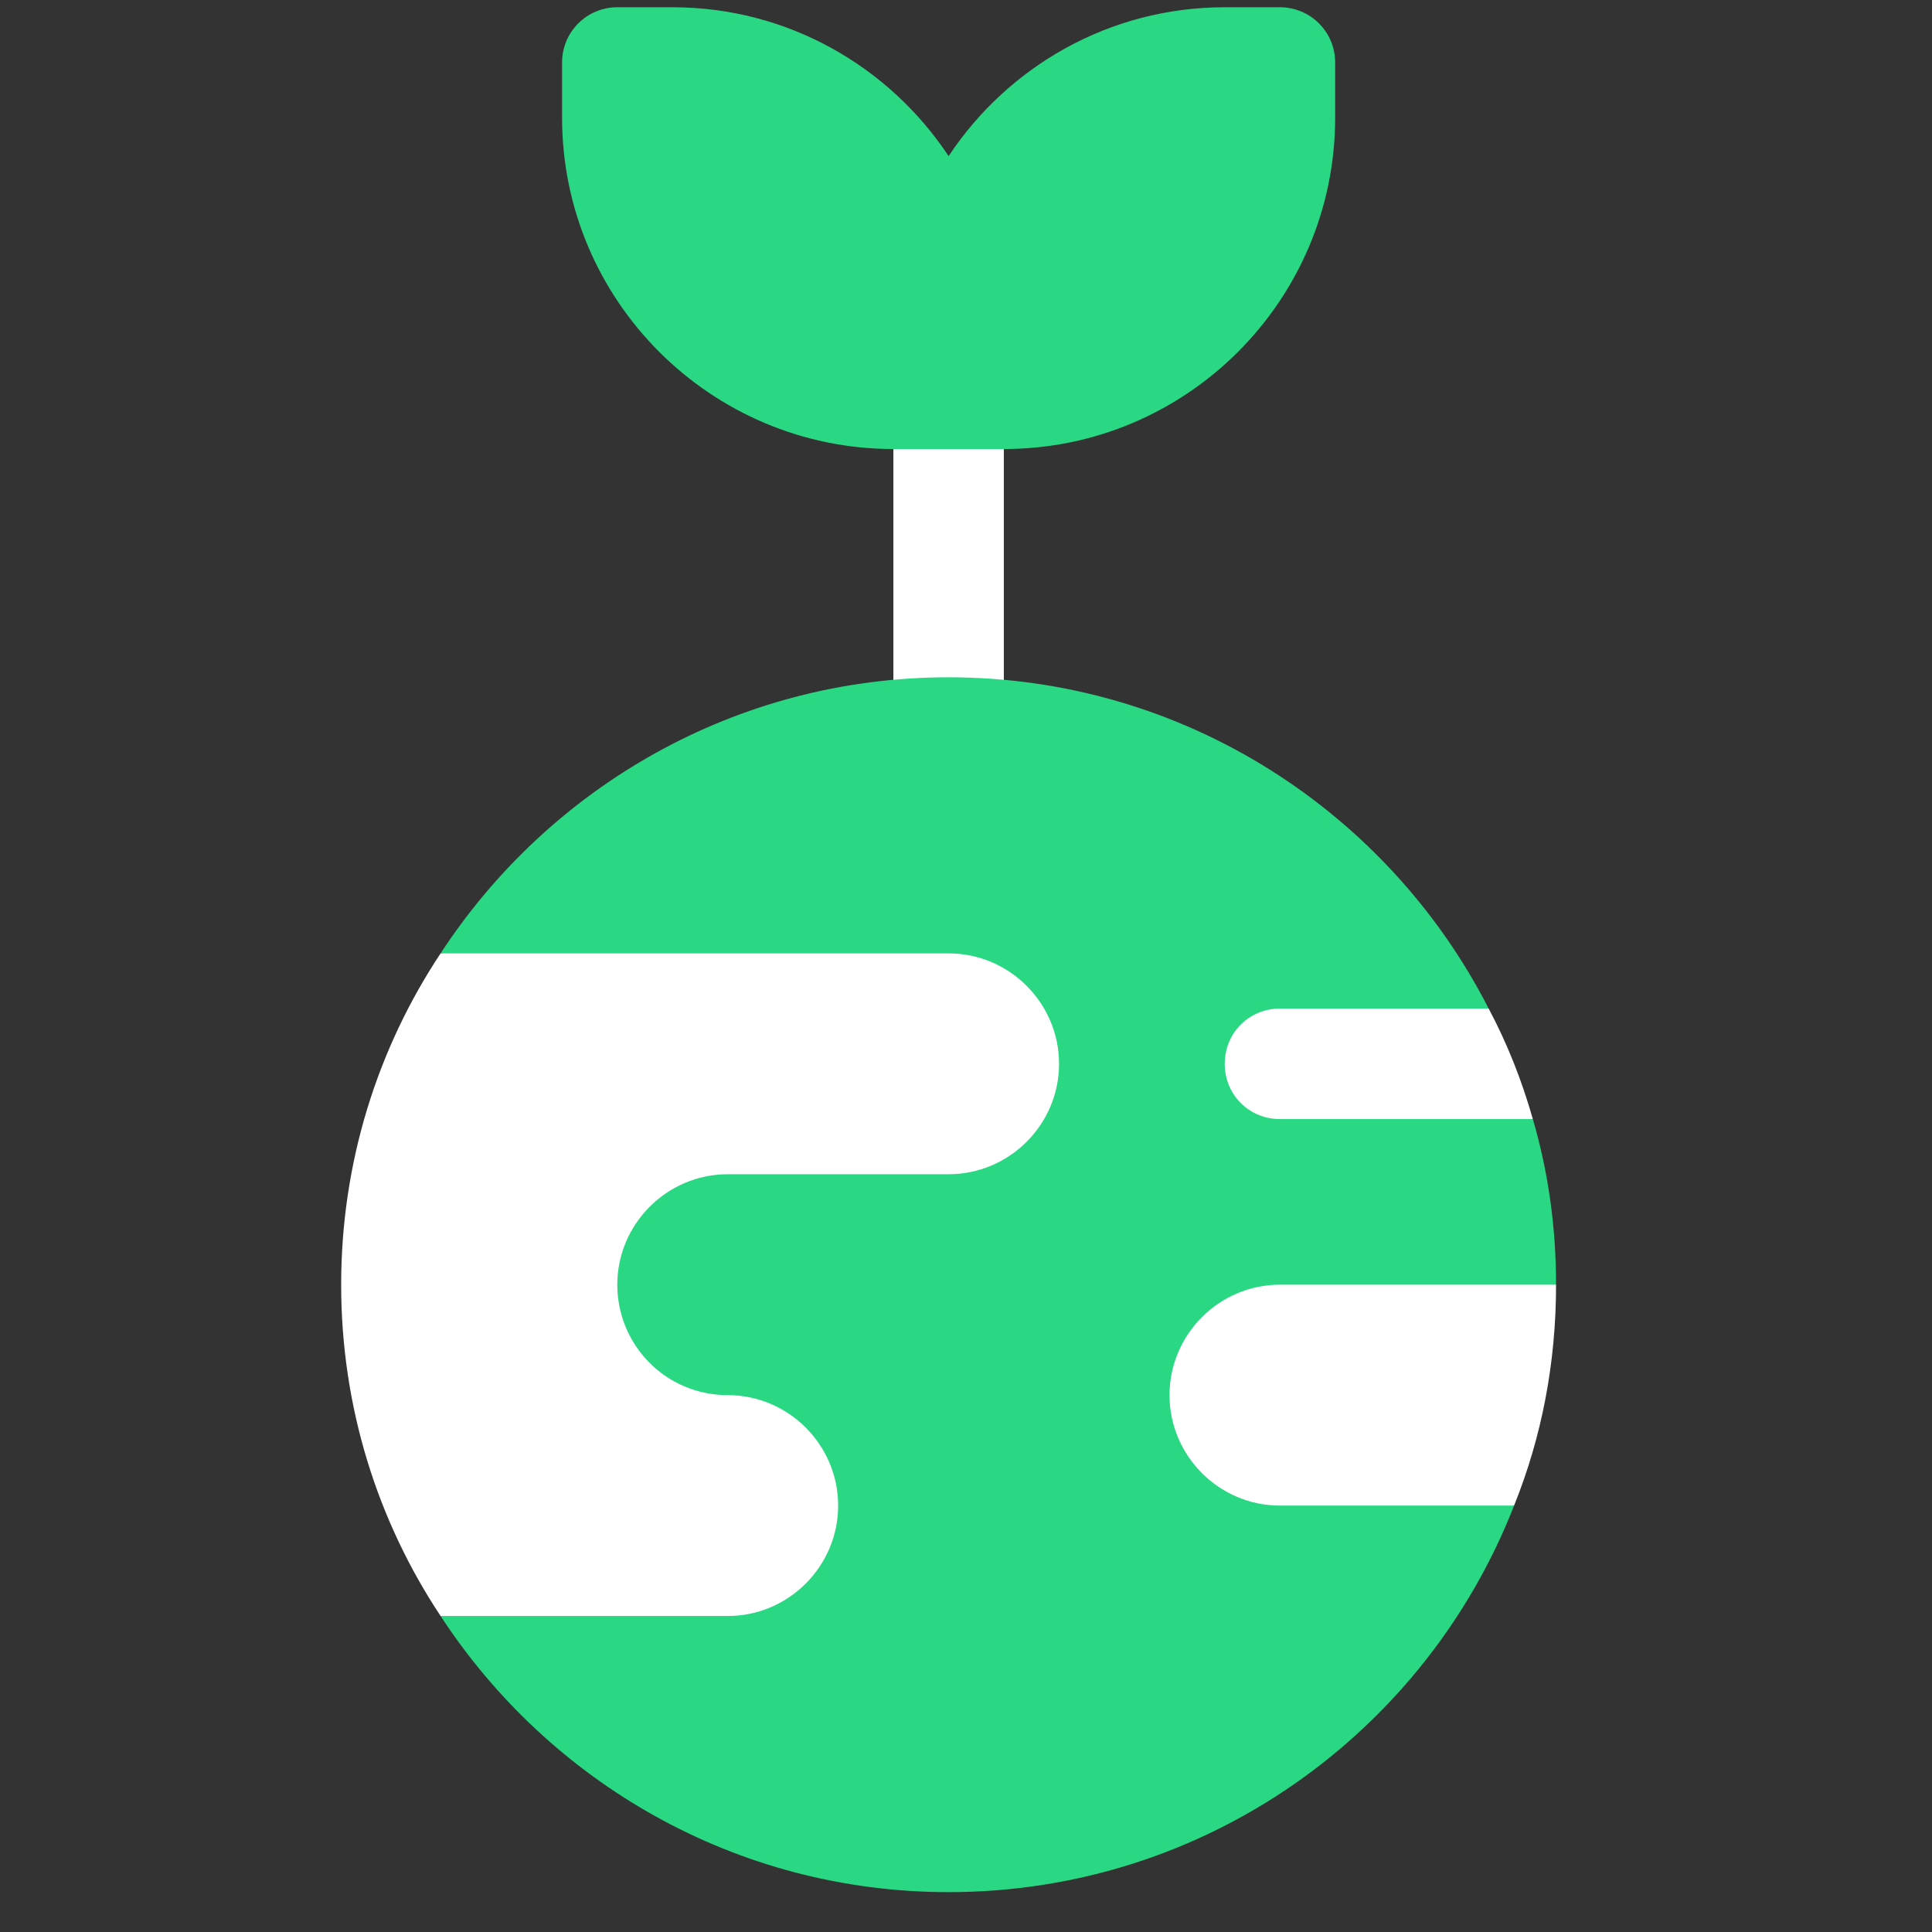 <svg width="41" height="41" viewBox="0 0 41 41" fill="none" xmlns="http://www.w3.org/2000/svg">
<rect x="0" y="0" width="41" height="41" fill="#333333" stroke="none"/>
<g clip-path="url(#clip0_46_26)">
<path d="M28.563 25.48L32.529 23.748C32.295 22.927 31.991 22.154 31.592 21.404L26.56 17.638L9.35 20.232C8.014 22.248 7.24 24.662 7.24 27.263C7.24 29.865 8.014 32.279 9.35 34.294L22.475 36.638L24.719 32.788L27.162 34.294L32.131 31.951C32.717 30.498 33.022 28.927 33.022 27.263L28.563 25.48ZM20.131 16.716C20.779 16.716 21.303 16.192 21.303 15.544V8.357C21.303 7.709 20.779 7.185 20.131 7.185C19.483 7.185 18.959 7.709 18.959 8.357V15.544C18.959 16.192 19.483 16.716 20.131 16.716Z" fill="white"/>
<path d="M24.819 29.607C24.819 28.318 25.873 27.263 27.162 27.263H33.022C33.022 26.044 32.858 24.872 32.529 23.748H27.162C26.506 23.748 25.991 23.232 25.991 22.576C25.991 21.919 26.506 21.404 27.162 21.404H31.592C29.459 17.232 25.123 14.373 20.131 14.373C15.608 14.373 11.647 16.716 9.35 20.232H20.131C21.42 20.232 22.475 21.287 22.475 22.576C22.475 23.865 21.42 24.919 20.131 24.919H15.444C14.155 24.919 13.1 25.974 13.1 27.263C13.1 28.547 14.132 29.607 15.444 29.607C16.733 29.607 17.787 30.662 17.787 31.951C17.787 33.24 16.733 34.294 15.444 34.294H9.35C11.647 37.81 15.608 40.154 20.131 40.154C25.592 40.154 30.256 36.755 32.131 31.951H27.162C25.873 31.951 24.819 30.896 24.819 29.607ZM18.959 9.529H20.131H21.303C25.18 9.529 28.334 6.375 28.334 2.498V1.326C28.334 0.678 27.81 0.154 27.162 0.154H25.991C23.544 0.154 21.391 1.412 20.131 3.313C18.871 1.412 16.718 0.154 14.272 0.154H13.1C12.452 0.154 11.928 0.678 11.928 1.326V2.498C11.928 6.375 15.082 9.529 18.959 9.529Z" fill="#2AD884"/>
</g>
<defs>
<clipPath id="clip0_46_26">
<rect width="40" height="40" fill="white" transform="translate(0.131 0.154)"/>
</clipPath>
</defs>
</svg>
